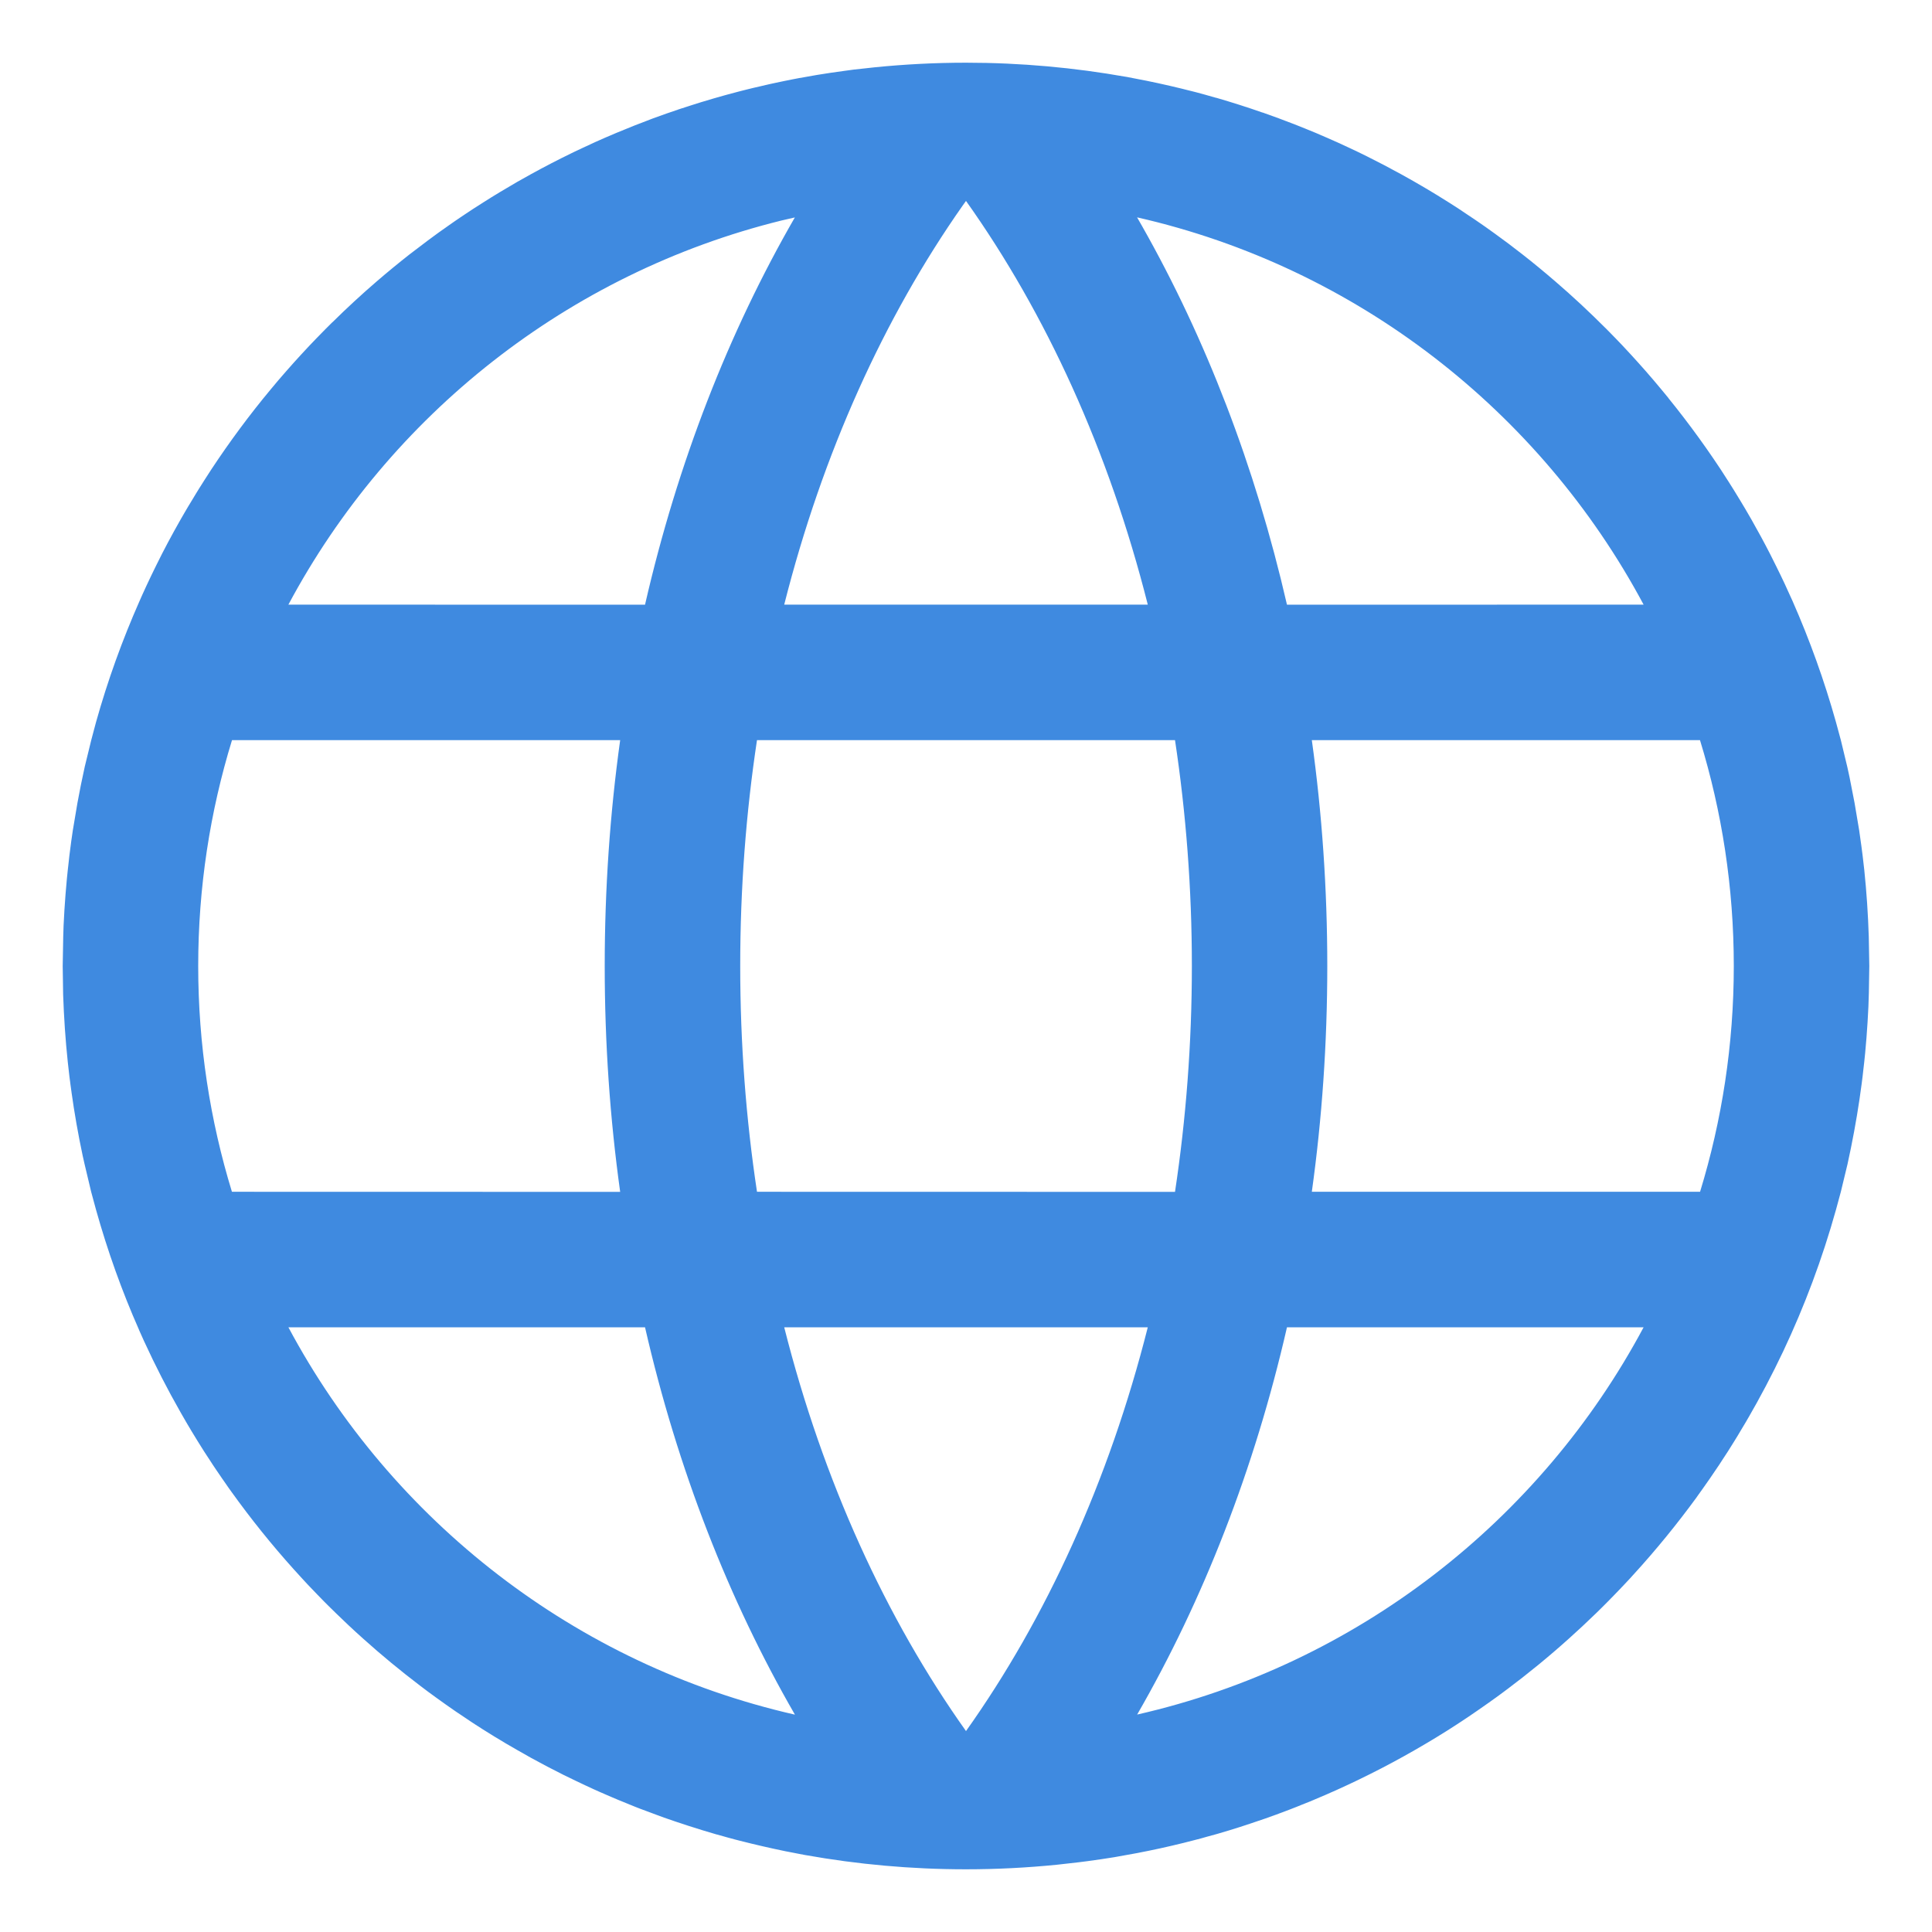 <svg width="22" height="22" viewBox="0 0 22 22" fill="none" xmlns="http://www.w3.org/2000/svg">
    <path
        d="M16.496 2.304L16.601 2.371C16.63 2.391 16.66 2.41 16.69 2.43L16.601 2.371C16.671 2.417 16.741 2.464 16.81 2.511L16.69 2.43C16.765 2.48 16.839 2.531 16.913 2.582L16.81 2.511C16.882 2.56 16.953 2.61 17.023 2.661L17.023 2.661C17.13 2.738 17.235 2.817 17.338 2.898C17.465 2.997 17.589 3.1 17.711 3.205C17.911 3.377 18.105 3.558 18.292 3.746L18.215 3.67C18.271 3.724 18.326 3.779 18.38 3.835L18.292 3.746C18.36 3.814 18.427 3.883 18.492 3.953L18.38 3.835C18.443 3.9 18.505 3.965 18.566 4.032L18.492 3.953C18.548 4.012 18.603 4.072 18.657 4.132L18.566 4.032C18.625 4.096 18.684 4.162 18.742 4.228L18.657 4.132C18.716 4.197 18.773 4.263 18.829 4.329L18.742 4.228C18.801 4.295 18.858 4.362 18.915 4.431L18.829 4.329C18.887 4.397 18.944 4.465 19 4.534L18.999 4.534C19.239 4.83 19.463 5.14 19.669 5.461L19.594 5.346C19.652 5.435 19.709 5.524 19.764 5.614L19.669 5.461C19.713 5.531 19.757 5.601 19.8 5.672L19.764 5.614C19.801 5.674 19.838 5.734 19.873 5.795L19.8 5.672C19.849 5.753 19.898 5.835 19.945 5.918L19.945 5.918C20.017 6.045 20.087 6.173 20.154 6.304C20.178 6.352 20.202 6.4 20.226 6.448C20.291 6.578 20.353 6.711 20.412 6.844C20.608 7.289 20.774 7.75 20.907 8.225L20.962 8.428L21.036 8.735C21.044 8.774 21.053 8.812 21.061 8.85L21.118 9.142L21.171 9.457C21.189 9.58 21.206 9.704 21.22 9.828L21.189 9.581C21.204 9.689 21.217 9.799 21.229 9.908L21.229 9.908C21.255 10.159 21.272 10.411 21.28 10.666L21.28 10.666L21.286 11L21.281 11.306C21.28 11.357 21.278 11.409 21.276 11.46C21.265 11.697 21.247 11.932 21.221 12.165L21.228 12.095C21.216 12.207 21.203 12.318 21.188 12.428L21.221 12.165C21.207 12.282 21.192 12.398 21.175 12.514L21.175 12.514C21.138 12.764 21.092 13.011 21.038 13.256L21.038 13.256L20.962 13.571L20.907 13.774C20.751 14.333 20.549 14.873 20.305 15.389C20.179 15.655 20.042 15.915 19.895 16.168L19.943 16.084C19.903 16.155 19.861 16.226 19.819 16.296L19.895 16.168C19.848 16.248 19.8 16.328 19.752 16.407L19.819 16.296C19.773 16.372 19.727 16.448 19.679 16.522L19.752 16.407C19.701 16.489 19.649 16.57 19.596 16.651L19.679 16.522C19.646 16.574 19.613 16.625 19.579 16.676L19.596 16.651C19.557 16.709 19.518 16.767 19.479 16.825L19.579 16.676C19.509 16.781 19.438 16.885 19.364 16.988L19.479 16.825C19.427 16.899 19.375 16.973 19.322 17.046L19.322 17.047C19.097 17.355 18.856 17.651 18.599 17.932L18.653 17.872C18.593 17.94 18.532 18.006 18.47 18.071L18.599 17.932C18.534 18.003 18.469 18.073 18.402 18.142L18.47 18.071C18.414 18.129 18.359 18.187 18.302 18.244L18.402 18.142C18.34 18.206 18.277 18.27 18.213 18.333L18.302 18.244C18.26 18.287 18.217 18.329 18.173 18.372L18.174 18.371C18.072 18.47 17.968 18.567 17.863 18.661C17.636 18.865 17.399 19.059 17.153 19.243L17.218 19.194C17.144 19.25 17.07 19.305 16.994 19.36L17.153 19.243C17.088 19.292 17.022 19.34 16.955 19.387L16.994 19.36C16.928 19.407 16.862 19.453 16.795 19.499L16.955 19.387C16.869 19.448 16.782 19.508 16.695 19.567L16.795 19.499C16.74 19.537 16.684 19.574 16.628 19.611L16.695 19.567C16.625 19.613 16.555 19.659 16.484 19.704L16.484 19.704C16.158 19.909 15.821 20.097 15.472 20.265L15.581 20.212C15.497 20.254 15.412 20.294 15.327 20.334L15.472 20.265C15.399 20.301 15.325 20.335 15.25 20.369L15.327 20.334C15.249 20.37 15.17 20.406 15.09 20.44L15.25 20.369C15.161 20.41 15.07 20.449 14.98 20.488L15.09 20.44C15 20.479 14.91 20.517 14.818 20.554L14.98 20.488C14.909 20.517 14.838 20.546 14.766 20.574L14.818 20.554C14.738 20.586 14.656 20.617 14.574 20.648L14.766 20.574C14.674 20.611 14.58 20.646 14.486 20.68L14.574 20.648C14.465 20.688 14.356 20.727 14.245 20.763L14.245 20.763C14.079 20.819 13.911 20.87 13.74 20.917L13.848 20.886C13.772 20.908 13.695 20.929 13.618 20.95L13.74 20.917C13.652 20.941 13.562 20.964 13.473 20.986L13.618 20.95C13.526 20.974 13.434 20.996 13.341 21.018L13.473 20.986C13.393 21.006 13.313 21.025 13.232 21.043L13.341 21.018C13.256 21.038 13.17 21.057 13.084 21.074L13.232 21.043C13.133 21.065 13.033 21.085 12.933 21.104L13.084 21.074C13 21.092 12.915 21.108 12.83 21.123L12.933 21.104C12.854 21.119 12.775 21.133 12.695 21.147L12.696 21.147C12.592 21.164 12.489 21.179 12.385 21.193L12.283 21.206L12.036 21.234C11.695 21.268 11.35 21.286 11 21.286C10.376 21.286 9.765 21.23 9.171 21.124L9.295 21.145C9.2 21.13 9.107 21.113 9.013 21.095L9.171 21.124C9.096 21.11 9.021 21.096 8.947 21.081L8.947 21.081C8.772 21.045 8.598 21.005 8.426 20.961L8.488 20.977C8.408 20.957 8.328 20.936 8.249 20.914L8.426 20.961C8.339 20.939 8.252 20.915 8.165 20.89L8.166 20.891C7.945 20.827 7.728 20.757 7.514 20.68L7.755 20.764C7.625 20.721 7.497 20.675 7.369 20.627L7.514 20.68C7.432 20.65 7.351 20.62 7.27 20.589L7.369 20.627C7.273 20.591 7.178 20.553 7.083 20.514L7.27 20.589C7.19 20.557 7.11 20.525 7.031 20.492L7.083 20.514C7.015 20.486 6.948 20.457 6.881 20.428L7.031 20.492C6.949 20.457 6.867 20.422 6.786 20.386L6.881 20.428C6.798 20.392 6.716 20.354 6.634 20.316L6.786 20.386C6.707 20.35 6.628 20.313 6.549 20.275L6.634 20.316C6.562 20.282 6.49 20.247 6.419 20.212L6.419 20.212C6.294 20.15 6.171 20.085 6.049 20.018C5.996 19.989 5.943 19.959 5.89 19.928C5.714 19.828 5.541 19.722 5.372 19.611L5.516 19.704C5.445 19.659 5.375 19.613 5.305 19.567L5.372 19.611C5.312 19.571 5.252 19.531 5.192 19.49L5.305 19.567C5.229 19.516 5.153 19.464 5.078 19.411L5.192 19.49C5.117 19.439 5.042 19.386 4.968 19.332L5.078 19.411C5.002 19.357 4.927 19.303 4.853 19.247L4.968 19.332C4.905 19.287 4.843 19.241 4.782 19.194L4.782 19.194C4.56 19.025 4.345 18.848 4.138 18.662C4.018 18.555 3.902 18.445 3.787 18.333L3.827 18.371C3.783 18.329 3.741 18.287 3.698 18.244L3.787 18.333C3.723 18.27 3.66 18.206 3.598 18.142L3.698 18.244C3.642 18.187 3.586 18.13 3.531 18.071L3.598 18.142C3.531 18.073 3.466 18.003 3.402 17.933L3.531 18.071C3.469 18.006 3.407 17.939 3.347 17.872L3.347 17.872C3.094 17.591 2.857 17.296 2.636 16.988L2.678 17.047C2.625 16.974 2.573 16.9 2.522 16.825L2.636 16.988C2.562 16.885 2.491 16.781 2.421 16.676L2.522 16.825C2.482 16.768 2.443 16.709 2.404 16.651L2.421 16.676C2.387 16.625 2.354 16.574 2.321 16.522L2.404 16.651C2.351 16.57 2.299 16.489 2.248 16.407L2.321 16.522C2.273 16.448 2.227 16.372 2.181 16.296L2.248 16.407C2.2 16.328 2.152 16.249 2.105 16.169L2.181 16.296C2.139 16.226 2.097 16.155 2.057 16.084L2.057 16.084C1.907 15.821 1.769 15.552 1.642 15.275L1.695 15.389C1.657 15.309 1.62 15.228 1.584 15.146L1.584 15.145C1.389 14.704 1.225 14.246 1.093 13.774L1.038 13.571L0.963 13.256C0.955 13.223 0.948 13.191 0.941 13.158C0.89 12.918 0.847 12.674 0.813 12.428L0.825 12.514C0.808 12.398 0.793 12.281 0.78 12.164L0.813 12.428C0.797 12.318 0.784 12.207 0.772 12.095L0.772 12.095C0.745 11.842 0.728 11.585 0.719 11.327L0.719 11.327L0.714 11L0.72 10.666C0.721 10.624 0.723 10.582 0.724 10.54C0.735 10.3 0.754 10.063 0.78 9.828L0.772 9.908C0.783 9.799 0.796 9.689 0.811 9.581L0.811 9.581L0.829 9.457L0.882 9.142C0.907 9.006 0.934 8.87 0.964 8.736L0.964 8.735L1.039 8.428L1.093 8.225C1.226 7.75 1.392 7.289 1.589 6.844L1.571 6.885C1.635 6.737 1.703 6.592 1.774 6.448C1.798 6.4 1.822 6.352 1.846 6.304C1.935 6.131 2.029 5.961 2.127 5.794L2.055 5.918C2.103 5.835 2.151 5.753 2.2 5.672L2.127 5.794C2.163 5.734 2.199 5.674 2.236 5.614L2.2 5.672C2.243 5.601 2.287 5.531 2.332 5.461L2.236 5.614C2.291 5.524 2.348 5.435 2.406 5.346L2.406 5.346C2.616 5.028 2.842 4.723 3.085 4.431L3.003 4.531C3.058 4.463 3.114 4.396 3.171 4.329L3.085 4.431C3.142 4.362 3.199 4.295 3.258 4.228L3.171 4.329C3.227 4.263 3.285 4.197 3.343 4.133L3.258 4.228C3.316 4.162 3.375 4.096 3.435 4.031L3.343 4.133C3.397 4.072 3.452 4.012 3.508 3.953L3.435 4.031C3.496 3.965 3.557 3.9 3.62 3.835L3.508 3.953C3.574 3.883 3.64 3.814 3.708 3.746L3.62 3.835C3.674 3.78 3.729 3.724 3.784 3.67L3.785 3.67C3.948 3.509 4.117 3.353 4.29 3.204C4.412 3.099 4.536 2.997 4.662 2.898C4.799 2.792 4.938 2.688 5.079 2.588L4.977 2.661C5.065 2.598 5.154 2.536 5.243 2.475L5.079 2.588C5.144 2.542 5.21 2.497 5.277 2.452L5.243 2.475C5.311 2.429 5.378 2.385 5.447 2.341L5.277 2.452C5.351 2.402 5.427 2.353 5.503 2.305L5.503 2.305C5.63 2.224 5.759 2.147 5.89 2.071C5.943 2.041 5.996 2.011 6.049 1.982C6.2 1.899 6.354 1.819 6.509 1.744L6.437 1.779C6.509 1.743 6.583 1.708 6.656 1.674L6.509 1.744C6.596 1.702 6.684 1.661 6.772 1.621L6.656 1.674C6.737 1.636 6.819 1.599 6.901 1.563L6.772 1.621C6.853 1.584 6.935 1.548 7.017 1.514L7.017 1.514C7.155 1.456 7.295 1.401 7.436 1.348C7.542 1.309 7.648 1.272 7.755 1.237L7.623 1.281C7.695 1.256 7.767 1.232 7.84 1.209L7.755 1.237C7.836 1.21 7.918 1.184 8.001 1.158L7.84 1.209C7.937 1.177 8.035 1.148 8.133 1.119L8.001 1.158C8.087 1.132 8.174 1.107 8.261 1.083L8.133 1.119C8.22 1.094 8.306 1.07 8.394 1.047L8.261 1.083C8.35 1.059 8.438 1.035 8.527 1.013L8.394 1.047C8.48 1.025 8.567 1.003 8.654 0.983L8.527 1.013C8.611 0.993 8.696 0.973 8.781 0.954L8.654 0.983C8.738 0.963 8.823 0.945 8.908 0.927L8.781 0.954C8.878 0.933 8.975 0.913 9.073 0.894L8.908 0.927C8.995 0.909 9.082 0.892 9.17 0.876L9.073 0.894C9.15 0.88 9.227 0.866 9.305 0.853L9.305 0.853C9.408 0.836 9.511 0.821 9.615 0.807L9.718 0.793L9.964 0.766C10.305 0.732 10.65 0.714 11 0.714C11.624 0.714 12.235 0.77 12.829 0.876L12.706 0.854C12.8 0.87 12.893 0.887 12.987 0.905L12.829 0.876C12.904 0.89 12.979 0.904 13.053 0.919L13.053 0.919C13.234 0.956 13.413 0.997 13.589 1.043L13.509 1.022C13.586 1.041 13.664 1.062 13.74 1.083L13.589 1.043C13.676 1.065 13.763 1.089 13.848 1.114L13.848 1.113C14.027 1.165 14.203 1.221 14.377 1.282L14.377 1.281C14.5 1.324 14.621 1.369 14.741 1.416L14.601 1.362C14.694 1.397 14.787 1.433 14.88 1.471L14.741 1.416C14.819 1.446 14.896 1.478 14.974 1.51L14.88 1.471C14.953 1.501 15.026 1.531 15.099 1.563L14.974 1.51C15.059 1.546 15.144 1.583 15.228 1.621L15.099 1.563C15.181 1.599 15.263 1.636 15.344 1.674L15.228 1.621C15.316 1.661 15.404 1.701 15.491 1.744L15.344 1.674C15.418 1.708 15.491 1.743 15.563 1.779L15.563 1.779C15.694 1.844 15.823 1.912 15.951 1.982C16.136 2.084 16.318 2.191 16.496 2.304L16.496 2.304ZM13.07 15.114L8.93 15.114C9.373 16.866 10.089 18.43 11 19.712C11.911 18.43 12.627 16.866 13.07 15.114ZM3.284 15.114C4.461 17.317 6.553 18.956 9.052 19.525C8.299 18.221 7.716 16.731 7.345 15.114L3.284 15.114ZM18.716 15.114L14.655 15.114C14.285 16.73 13.701 18.22 12.949 19.524C15.447 18.956 17.54 17.317 18.716 15.114ZM7.062 8.428L2.642 8.428C2.392 9.241 2.257 10.105 2.257 11C2.257 11.895 2.392 12.758 2.641 13.571L7.062 13.572C6.946 12.738 6.886 11.879 6.886 11C6.886 10.121 6.946 9.261 7.062 8.428ZM13.38 8.428H8.62C8.495 9.255 8.429 10.116 8.429 11C8.429 11.884 8.495 12.744 8.62 13.571L13.38 13.572C13.505 12.744 13.572 11.884 13.572 11C13.572 10.116 13.505 9.255 13.38 8.428ZM19.358 8.428L14.938 8.428C15.054 9.261 15.114 10.121 15.114 11C15.114 11.878 15.054 12.738 14.938 13.571L19.359 13.571C19.608 12.758 19.743 11.895 19.743 11C19.743 10.105 19.608 9.241 19.358 8.428ZM9.051 2.476L8.899 2.511C6.468 3.111 4.437 4.728 3.284 6.885L7.345 6.886C7.716 5.269 8.299 3.78 9.051 2.476ZM11 2.288L10.962 2.341C10.069 3.613 9.367 5.157 8.93 6.885H13.07C12.627 5.133 11.911 3.569 11 2.288ZM12.948 2.475L13.003 2.571C13.729 3.852 14.293 5.309 14.655 6.886L18.716 6.885C17.539 4.683 15.447 3.043 12.948 2.475Z"
        fill="#3F8AE0" />
</svg>
